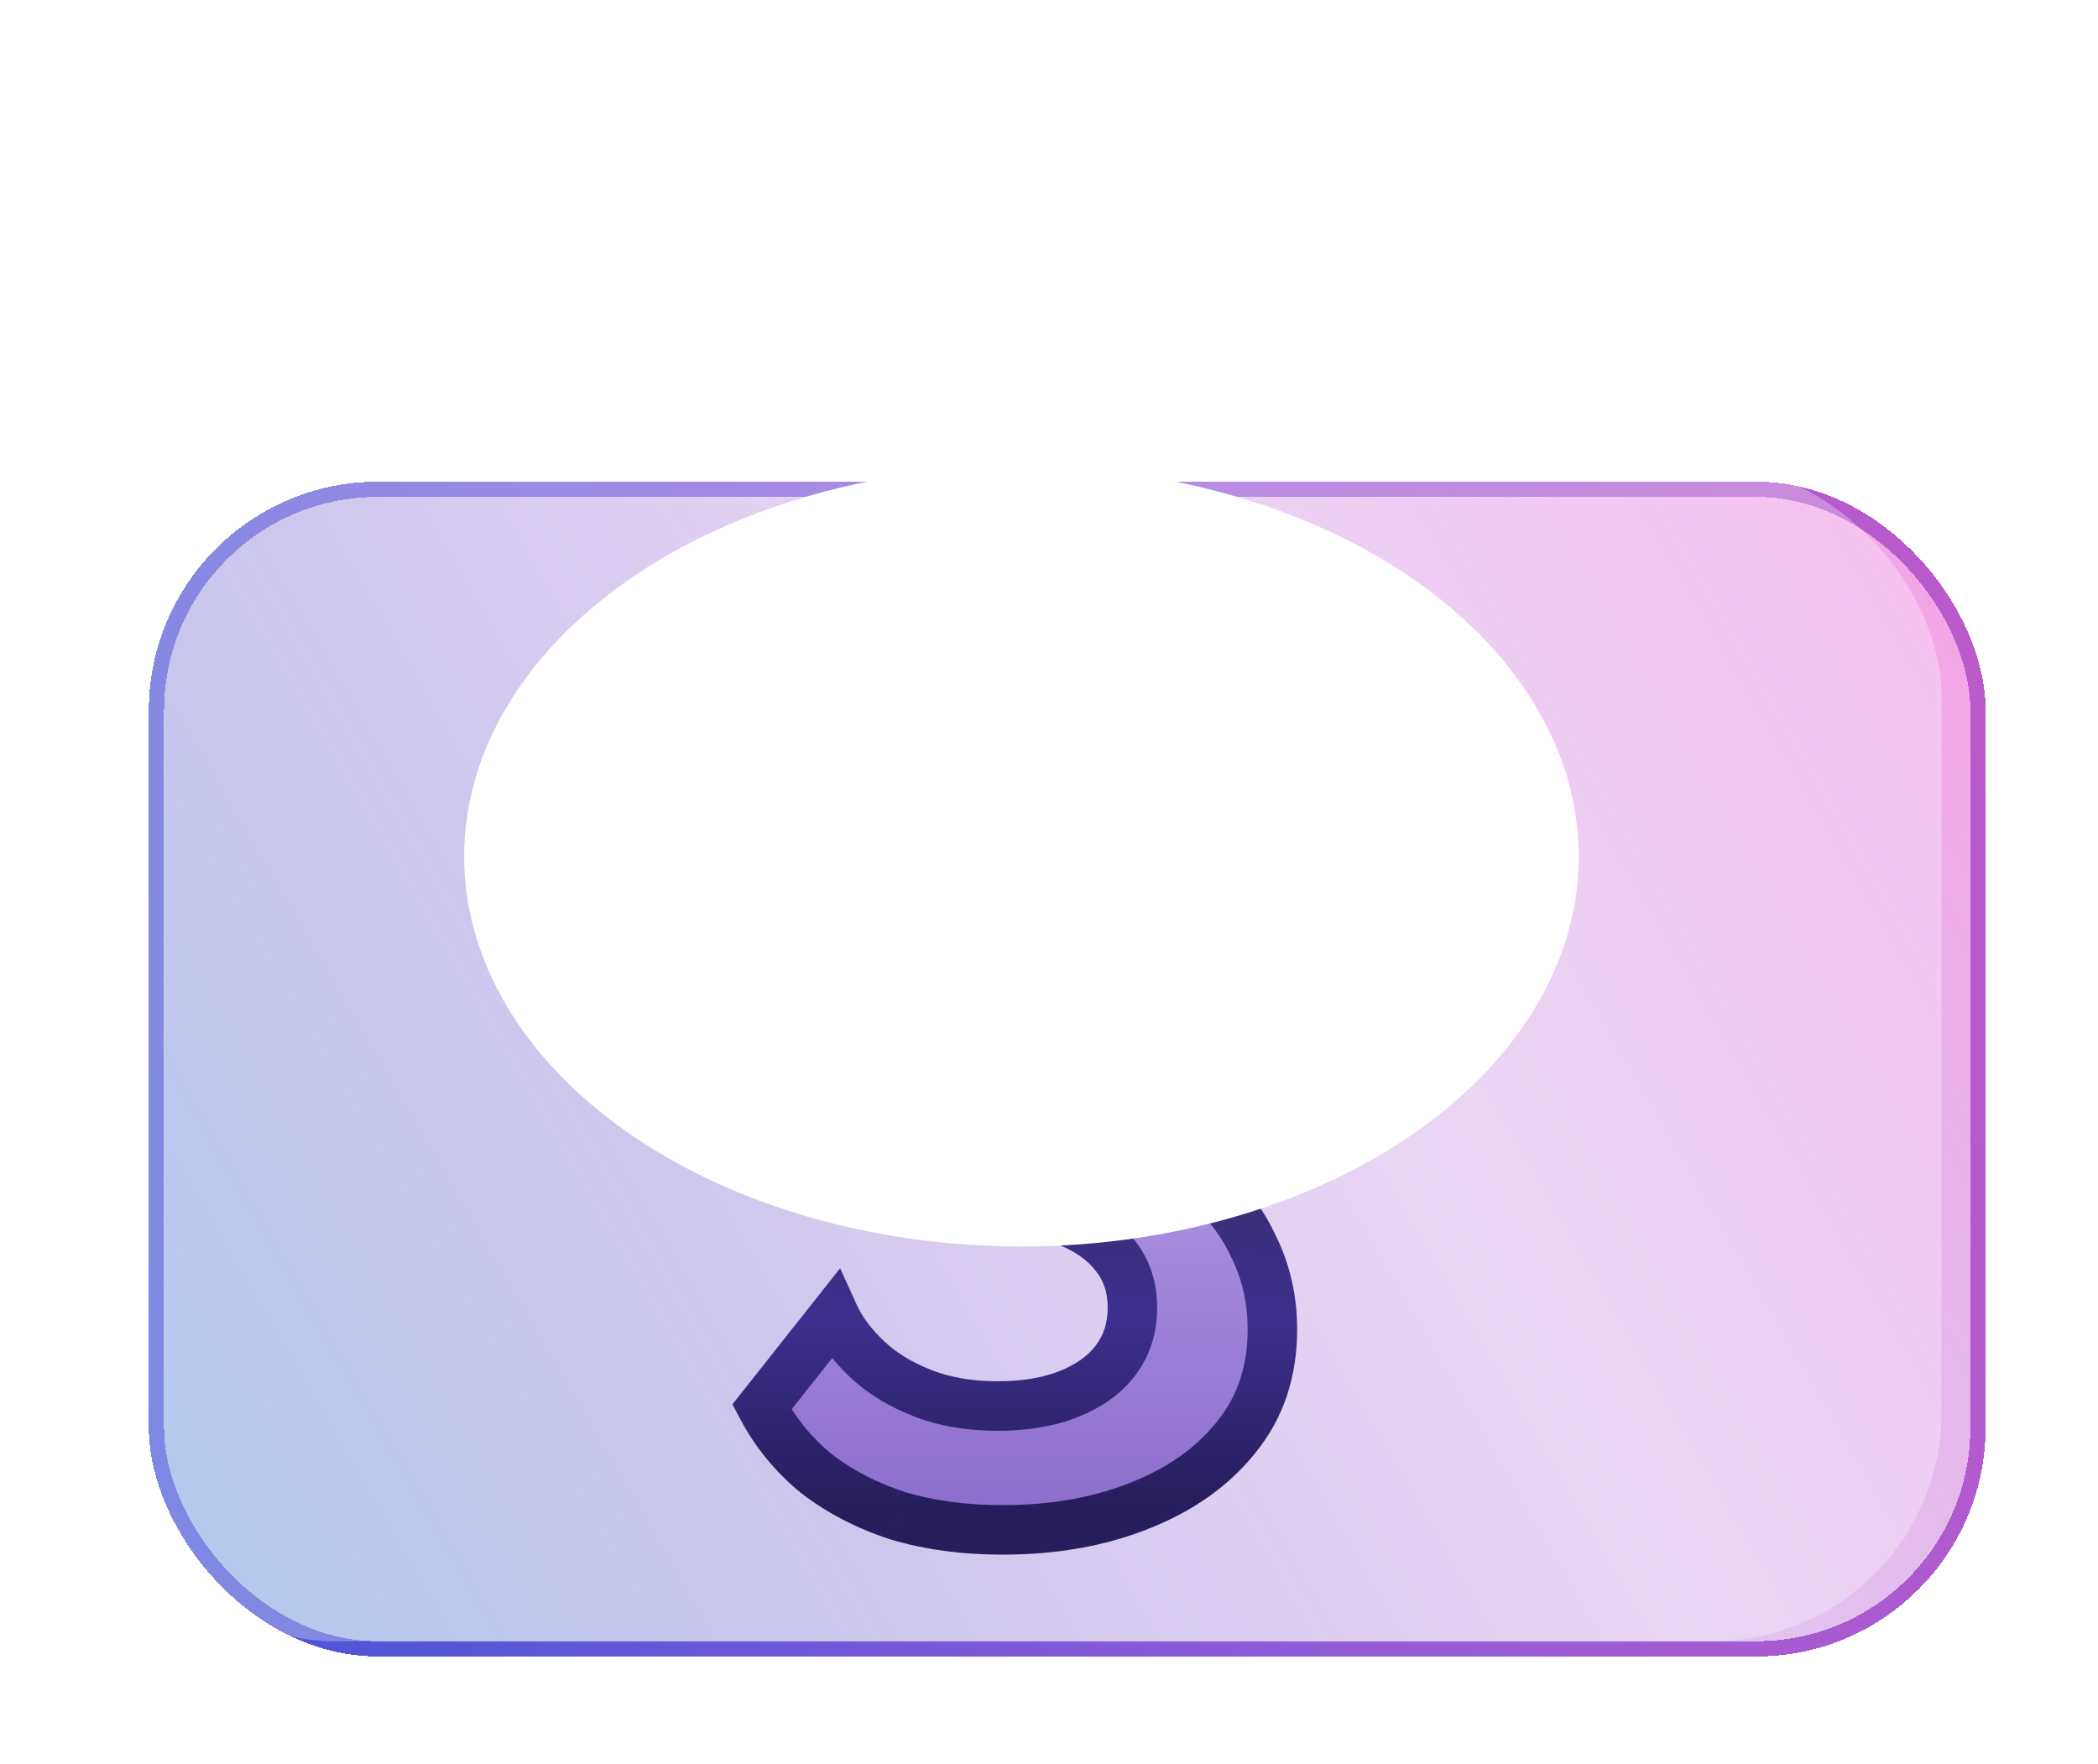 <svg width="339" height="285" viewBox="0 0 339 285" fill="none" xmlns="http://www.w3.org/2000/svg">
<g filter="url(#filter0_bddiii_0_1270)">
<rect x="16.645" y="75.368" width="296.802" height="189.822" rx="37.018" fill="url(#paint0_linear_0_1270)" fill-opacity="0.5" shape-rendering="crispEdges"/>
<rect x="17.878" y="76.6" width="294.337" height="187.357" rx="35.785" stroke="url(#paint1_linear_0_1270)" stroke-width="2.465" shape-rendering="crispEdges"/>
</g>
<g style="mix-blend-mode:overlay" opacity="0.3">
<rect x="16.924" y="75.368" width="296.802" height="189.822" rx="37.018" fill="white"/>
</g>
<g filter="url(#filter1_d_0_1270)">
<path d="M161.992 228.507C155.809 228.507 150.169 227.747 145.071 226.229C140.081 224.602 135.688 222.324 131.891 219.395C128.203 216.358 125.275 212.778 123.105 208.657L134.82 193.85C135.905 196.237 137.64 198.569 140.027 200.847C142.413 203.125 145.396 204.969 148.975 206.379C152.555 207.789 156.623 208.494 161.178 208.494C165.626 208.494 169.476 207.843 172.73 206.541C175.984 205.24 178.479 203.45 180.215 201.172C182.059 198.786 182.981 195.911 182.981 192.549C182.981 188.969 181.842 185.932 179.564 183.437C177.395 180.943 174.14 179.044 169.802 177.743C165.463 176.441 160.148 175.79 153.857 175.79H148.487V159.52H154.182C161.992 159.52 168.229 158.164 172.893 155.452C177.666 152.74 180.052 148.89 180.052 143.9C180.052 140.863 179.239 138.26 177.612 136.09C175.984 133.812 173.815 132.131 171.103 131.046C168.392 129.853 165.409 129.257 162.155 129.257C156.731 129.257 151.904 130.558 147.674 133.161C143.552 135.656 140.406 138.91 138.237 142.924L124.082 127.141C126.468 123.67 129.722 120.742 133.844 118.355C137.966 115.861 142.576 113.908 147.674 112.498C152.88 111.088 158.25 110.383 163.782 110.383C171.483 110.383 178.317 111.739 184.282 114.45C190.248 117.054 194.912 120.633 198.275 125.189C201.638 129.745 203.319 134.951 203.319 140.809C203.319 145.147 202.397 149.107 200.553 152.686C198.817 156.266 196.323 159.249 193.068 161.635C189.814 164.021 185.964 165.757 181.516 166.841C186.289 167.601 190.465 169.39 194.045 172.211C197.733 174.922 200.553 178.393 202.505 182.624C204.566 186.746 205.597 191.247 205.597 196.128C205.597 202.962 203.644 208.765 199.739 213.538C195.943 218.31 190.736 221.998 184.12 224.602C177.612 227.205 170.236 228.507 161.992 228.507Z" fill="url(#paint2_linear_0_1270)"/>
<path d="M145.071 226.229L143.83 230.032L143.879 230.048L143.929 230.062L145.071 226.229ZM131.891 219.395L129.349 222.483L129.398 222.523L129.448 222.562L131.891 219.395ZM123.105 208.657L119.968 206.175L118.353 208.216L119.566 210.52L123.105 208.657ZM134.82 193.85L138.462 192.195L135.75 186.229L131.683 191.369L134.82 193.85ZM140.027 200.847L137.265 203.74L140.027 200.847ZM148.975 206.379L150.442 202.657L148.975 206.379ZM172.73 206.541L171.245 202.828H171.245L172.73 206.541ZM180.215 201.172L177.05 198.726L177.041 198.737L177.033 198.748L180.215 201.172ZM179.564 183.437L176.546 186.062L176.577 186.099L176.61 186.134L179.564 183.437ZM169.802 177.743L170.951 173.911L169.802 177.743ZM148.487 175.79H144.487V179.79H148.487V175.79ZM148.487 159.52V155.52H144.487V159.52H148.487ZM172.893 155.452L170.917 151.974L170.9 151.984L170.883 151.994L172.893 155.452ZM177.612 136.09L174.357 138.415L174.384 138.453L174.412 138.49L177.612 136.09ZM171.103 131.046L169.492 134.708L169.555 134.735L169.618 134.76L171.103 131.046ZM147.674 133.161L149.745 136.583L149.758 136.576L149.77 136.568L147.674 133.161ZM138.237 142.924L135.259 145.595L139.053 149.825L141.756 144.826L138.237 142.924ZM124.082 127.141L120.785 124.875L119.002 127.469L121.104 129.812L124.082 127.141ZM133.844 118.355L135.848 121.817L135.882 121.798L135.915 121.777L133.844 118.355ZM147.674 112.498L146.628 108.637L146.618 108.64L146.607 108.643L147.674 112.498ZM184.282 114.45L182.627 118.092L182.655 118.104L182.683 118.117L184.282 114.45ZM198.275 125.189L201.493 122.814V122.814L198.275 125.189ZM200.553 152.686L196.997 150.854L196.975 150.897L196.954 150.941L200.553 152.686ZM193.068 161.635L195.434 164.86H195.434L193.068 161.635ZM181.516 166.841L180.569 162.955L180.888 170.792L181.516 166.841ZM194.045 172.211L191.569 175.353L191.622 175.394L191.675 175.433L194.045 172.211ZM202.505 182.624L198.874 184.3L198.9 184.357L198.928 184.413L202.505 182.624ZM199.739 213.538L196.644 211.005L196.626 211.026L196.609 211.048L199.739 213.538ZM184.12 224.602L182.655 220.879L182.645 220.884L182.634 220.888L184.12 224.602ZM161.992 224.507C156.135 224.507 150.886 223.787 146.212 222.395L143.929 230.062C149.452 231.707 155.484 232.507 161.992 232.507V224.507ZM146.311 222.426C141.714 220.927 137.737 218.852 134.335 216.228L129.448 222.562C133.639 225.795 138.447 228.276 143.83 230.032L146.311 222.426ZM134.434 216.307C131.146 213.599 128.56 210.433 126.645 206.794L119.566 210.52C121.989 215.124 125.261 219.117 129.349 222.483L134.434 216.307ZM126.242 211.139L137.957 196.332L131.683 191.369L119.968 206.175L126.242 211.139ZM131.179 195.506C132.522 198.46 134.601 201.197 137.265 203.74L142.789 197.953C140.68 195.94 139.288 194.013 138.462 192.195L131.179 195.506ZM137.265 203.74C140.082 206.43 143.527 208.532 147.509 210.1L150.442 202.657C147.265 201.406 144.744 199.82 142.789 197.953L137.265 203.74ZM147.509 210.1C151.633 211.725 156.211 212.494 161.178 212.494V204.494C157.034 204.494 153.477 203.853 150.442 202.657L147.509 210.1ZM161.178 212.494C166.003 212.494 170.381 211.789 174.216 210.255L171.245 202.828C168.571 203.897 165.248 204.494 161.178 204.494V212.494ZM174.216 210.255C177.992 208.745 181.134 206.566 183.397 203.596L177.033 198.748C175.824 200.334 173.977 201.735 171.245 202.828L174.216 210.255ZM183.38 203.618C185.827 200.451 186.981 196.689 186.981 192.549H178.981C178.981 195.134 178.29 197.121 177.05 198.726L183.38 203.618ZM186.981 192.549C186.981 188.036 185.511 184.019 182.518 180.74L176.61 186.134C178.172 187.845 178.981 189.902 178.981 192.549H186.981ZM182.582 180.813C179.765 177.573 175.755 175.353 170.951 173.911L168.652 181.574C172.525 182.736 175.024 184.313 176.546 186.062L182.582 180.813ZM170.951 173.911C166.126 172.464 160.398 171.79 153.857 171.79V179.79C159.898 179.79 164.8 180.418 168.652 181.574L170.951 173.911ZM153.857 171.79H148.487V179.79H153.857V171.79ZM152.487 175.79V159.52H144.487V175.79H152.487ZM148.487 163.52H154.182V155.52H148.487V163.52ZM154.182 163.52C162.401 163.52 169.415 162.101 174.904 158.91L170.883 151.994C167.043 154.227 161.582 155.52 154.182 155.52V163.52ZM174.869 158.93C180.741 155.594 184.052 150.496 184.052 143.9H176.052C176.052 147.284 174.591 149.887 170.917 151.974L174.869 158.93ZM184.052 143.9C184.052 140.106 183.02 136.634 180.812 133.69L174.412 138.49C175.457 139.885 176.052 141.619 176.052 143.9H184.052ZM180.866 133.765C178.775 130.837 175.979 128.688 172.589 127.332L169.618 134.76C171.651 135.574 173.194 136.788 174.357 138.415L180.866 133.765ZM172.714 127.385C169.447 125.947 165.908 125.257 162.155 125.257V133.257C164.909 133.257 167.336 133.759 169.492 134.708L172.714 127.385ZM162.155 125.257C156.061 125.257 150.496 126.728 145.577 129.755L149.77 136.568C153.313 134.388 157.401 133.257 162.155 133.257V125.257ZM145.603 129.739C140.907 132.582 137.245 136.346 134.718 141.022L141.756 144.826C143.567 141.475 146.197 138.731 149.745 136.583L145.603 129.739ZM141.215 140.253L127.059 124.471L121.104 129.812L135.259 145.595L141.215 140.253ZM127.378 129.408C129.386 126.486 132.173 123.945 135.848 121.817L131.84 114.894C127.271 117.539 123.55 120.854 120.785 124.875L127.378 129.408ZM135.915 121.777C139.694 119.49 143.961 117.675 148.74 116.353L146.607 108.643C141.19 110.141 136.237 112.231 131.773 114.933L135.915 121.777ZM148.719 116.359C153.576 115.043 158.594 114.383 163.782 114.383V106.383C157.906 106.383 152.184 107.132 146.628 108.637L148.719 116.359ZM163.782 114.383C171.011 114.383 177.264 115.654 182.627 118.092L185.938 110.809C179.369 107.823 171.955 106.383 163.782 106.383V114.383ZM182.683 118.117C188.103 120.482 192.17 123.653 195.057 127.564L201.493 122.814C197.655 117.613 192.394 113.626 185.882 110.784L182.683 118.117ZM195.057 127.564C197.893 131.407 199.319 135.775 199.319 140.809H207.319C207.319 134.128 205.382 128.082 201.493 122.814L195.057 127.564ZM199.319 140.809C199.319 144.561 198.527 147.885 196.997 150.854L204.109 154.518C206.267 150.329 207.319 145.734 207.319 140.809H199.319ZM196.954 150.941C195.507 153.925 193.439 156.403 190.703 158.409L195.434 164.86C199.206 162.094 202.128 158.606 204.152 154.431L196.954 150.941ZM190.703 158.409C187.927 160.445 184.573 161.979 180.569 162.955L182.464 170.728C187.355 169.535 191.702 167.597 195.434 164.86L190.703 158.409ZM180.888 170.792C185.028 171.45 188.559 172.981 191.569 175.353L196.52 169.069C192.372 165.8 187.55 163.751 182.145 162.891L180.888 170.792ZM191.675 175.433C194.808 177.737 197.199 180.672 198.874 184.3L206.137 180.948C203.907 176.115 200.657 172.108 196.414 168.988L191.675 175.433ZM198.928 184.413C200.694 187.946 201.597 191.83 201.597 196.128H209.597C209.597 190.664 208.438 185.545 206.083 180.835L198.928 184.413ZM201.597 196.128C201.597 202.145 199.9 207.025 196.644 211.005L202.835 216.071C207.389 210.505 209.597 203.779 209.597 196.128H201.597ZM196.609 211.048C193.318 215.185 188.728 218.49 182.655 220.879L185.584 228.324C192.745 225.507 198.568 221.436 202.87 216.028L196.609 211.048ZM182.634 220.888C176.674 223.272 169.815 224.507 161.992 224.507V232.507C170.656 232.507 178.549 231.138 185.605 228.316L182.634 220.888Z" fill="url(#paint3_linear_0_1270)"/>
</g>
<g style="mix-blend-mode:overlay" filter="url(#filter2_f_0_1270)">
<ellipse cx="165.046" cy="138.39" rx="90.046" ry="63.022" fill="white"/>
</g>
<defs>
<filter id="filter0_bddiii_0_1270" x="-12.937" y="45.785" width="355.967" height="248.988" filterUnits="userSpaceOnUse" color-interpolation-filters="sRGB">
<feFlood flood-opacity="0" result="BackgroundImageFix"/>
<feGaussianBlur in="BackgroundImage" stdDeviation="14.791"/>
<feComposite in2="SourceAlpha" operator="in" result="effect1_backgroundBlur_0_1270"/>
<feColorMatrix in="SourceAlpha" type="matrix" values="0 0 0 0 0 0 0 0 0 0 0 0 0 0 0 0 0 0 127 0" result="hardAlpha"/>
<feOffset dy="9.861"/>
<feGaussianBlur stdDeviation="4.93"/>
<feComposite in2="hardAlpha" operator="out"/>
<feColorMatrix type="matrix" values="0 0 0 0 0 0 0 0 0 0 0 0 0 0 0 0 0 0 0.25 0"/>
<feBlend mode="normal" in2="effect1_backgroundBlur_0_1270" result="effect2_dropShadow_0_1270"/>
<feColorMatrix in="SourceAlpha" type="matrix" values="0 0 0 0 0 0 0 0 0 0 0 0 0 0 0 0 0 0 127 0" result="hardAlpha"/>
<feOffset dx="7.396" dy="-7.396"/>
<feGaussianBlur stdDeviation="8.628"/>
<feComposite in2="hardAlpha" operator="out"/>
<feColorMatrix type="matrix" values="0 0 0 0 0.763 0 0 0 0 0.087 0 0 0 0 1 0 0 0 0.35 0"/>
<feBlend mode="normal" in2="effect2_dropShadow_0_1270" result="effect3_dropShadow_0_1270"/>
<feBlend mode="normal" in="SourceGraphic" in2="effect3_dropShadow_0_1270" result="shape"/>
<feColorMatrix in="SourceAlpha" type="matrix" values="0 0 0 0 0 0 0 0 0 0 0 0 0 0 0 0 0 0 127 0" result="hardAlpha"/>
<feOffset/>
<feGaussianBlur stdDeviation="73.957"/>
<feComposite in2="hardAlpha" operator="arithmetic" k2="-1" k3="1"/>
<feColorMatrix type="matrix" values="0 0 0 0 0.093 0 0 0 0 0.03 0 0 0 0 0.271 0 0 0 0.16 0"/>
<feBlend mode="normal" in2="shape" result="effect4_innerShadow_0_1270"/>
<feColorMatrix in="SourceAlpha" type="matrix" values="0 0 0 0 0 0 0 0 0 0 0 0 0 0 0 0 0 0 127 0" result="hardAlpha"/>
<feOffset/>
<feGaussianBlur stdDeviation="17.257"/>
<feComposite in2="hardAlpha" operator="arithmetic" k2="-1" k3="1"/>
<feColorMatrix type="matrix" values="0 0 0 0 0.759 0 0 0 0 0.542 0 0 0 0 0.929 0 0 0 0.54 0"/>
<feBlend mode="normal" in2="effect4_innerShadow_0_1270" result="effect5_innerShadow_0_1270"/>
<feColorMatrix in="SourceAlpha" type="matrix" values="0 0 0 0 0 0 0 0 0 0 0 0 0 0 0 0 0 0 127 0" result="hardAlpha"/>
<feOffset/>
<feGaussianBlur stdDeviation="4.93"/>
<feComposite in2="hardAlpha" operator="arithmetic" k2="-1" k3="1"/>
<feColorMatrix type="matrix" values="0 0 0 0 1 0 0 0 0 1 0 0 0 0 1 0 0 0 0.5 0"/>
<feBlend mode="normal" in2="effect5_innerShadow_0_1270" result="effect6_innerShadow_0_1270"/>
</filter>
<filter id="filter1_d_0_1270" x="104.41" y="110.383" width="119.881" height="155.514" filterUnits="userSpaceOnUse" color-interpolation-filters="sRGB">
<feFlood flood-opacity="0" result="BackgroundImageFix"/>
<feColorMatrix in="SourceAlpha" type="matrix" values="0 0 0 0 0 0 0 0 0 0 0 0 0 0 0 0 0 0 127 0" result="hardAlpha"/>
<feOffset dy="18.695"/>
<feGaussianBlur stdDeviation="9.347"/>
<feComposite in2="hardAlpha" operator="out"/>
<feColorMatrix type="matrix" values="0 0 0 0 0.165 0 0 0 0 0.113 0 0 0 0 0.375 0 0 0 0.67 0"/>
<feBlend mode="normal" in2="BackgroundImageFix" result="effect1_dropShadow_0_1270"/>
<feBlend mode="normal" in="SourceGraphic" in2="effect1_dropShadow_0_1270" result="shape"/>
</filter>
<filter id="filter2_f_0_1270" x="0.001" y="0.368" width="330.091" height="276.044" filterUnits="userSpaceOnUse" color-interpolation-filters="sRGB">
<feFlood flood-opacity="0" result="BackgroundImageFix"/>
<feBlend mode="normal" in="SourceGraphic" in2="BackgroundImageFix" result="shape"/>
<feGaussianBlur stdDeviation="37.5" result="effect1_foregroundBlur_0_1270"/>
</filter>
<linearGradient id="paint0_linear_0_1270" x1="313.447" y1="75.368" x2="9.075" y2="252.157" gradientUnits="userSpaceOnUse">
<stop stop-color="#F024C3" stop-opacity="0.85"/>
<stop offset="0.371" stop-color="#8B23C2" stop-opacity="0.523"/>
<stop offset="0.676" stop-color="#492BBC" stop-opacity="0.754"/>
<stop offset="1" stop-color="#2065CC"/>
</linearGradient>
<linearGradient id="paint1_linear_0_1270" x1="307.465" y1="75.368" x2="-2.34" y2="142.506" gradientUnits="userSpaceOnUse">
<stop stop-color="#BB5ACB"/>
<stop offset="0.432" stop-color="#925BD8"/>
<stop offset="1" stop-color="#4755D6"/>
</linearGradient>
<linearGradient id="paint2_linear_0_1270" x1="165.324" y1="75.368" x2="165.324" y2="265.19" gradientUnits="userSpaceOnUse">
<stop stop-color="#E3D8FA"/>
<stop offset="0.365" stop-color="#BAA1ED"/>
<stop offset="1" stop-color="#7655BC"/>
</linearGradient>
<linearGradient id="paint3_linear_0_1270" x1="190.925" y1="224.902" x2="190.925" y2="110.534" gradientUnits="userSpaceOnUse">
<stop stop-color="#261D5C"/>
<stop offset="0.269" stop-color="#3D2F8D"/>
<stop offset="0.601" stop-color="#362C63"/>
<stop offset="1" stop-color="#5E45C0"/>
</linearGradient>
</defs>
</svg>
